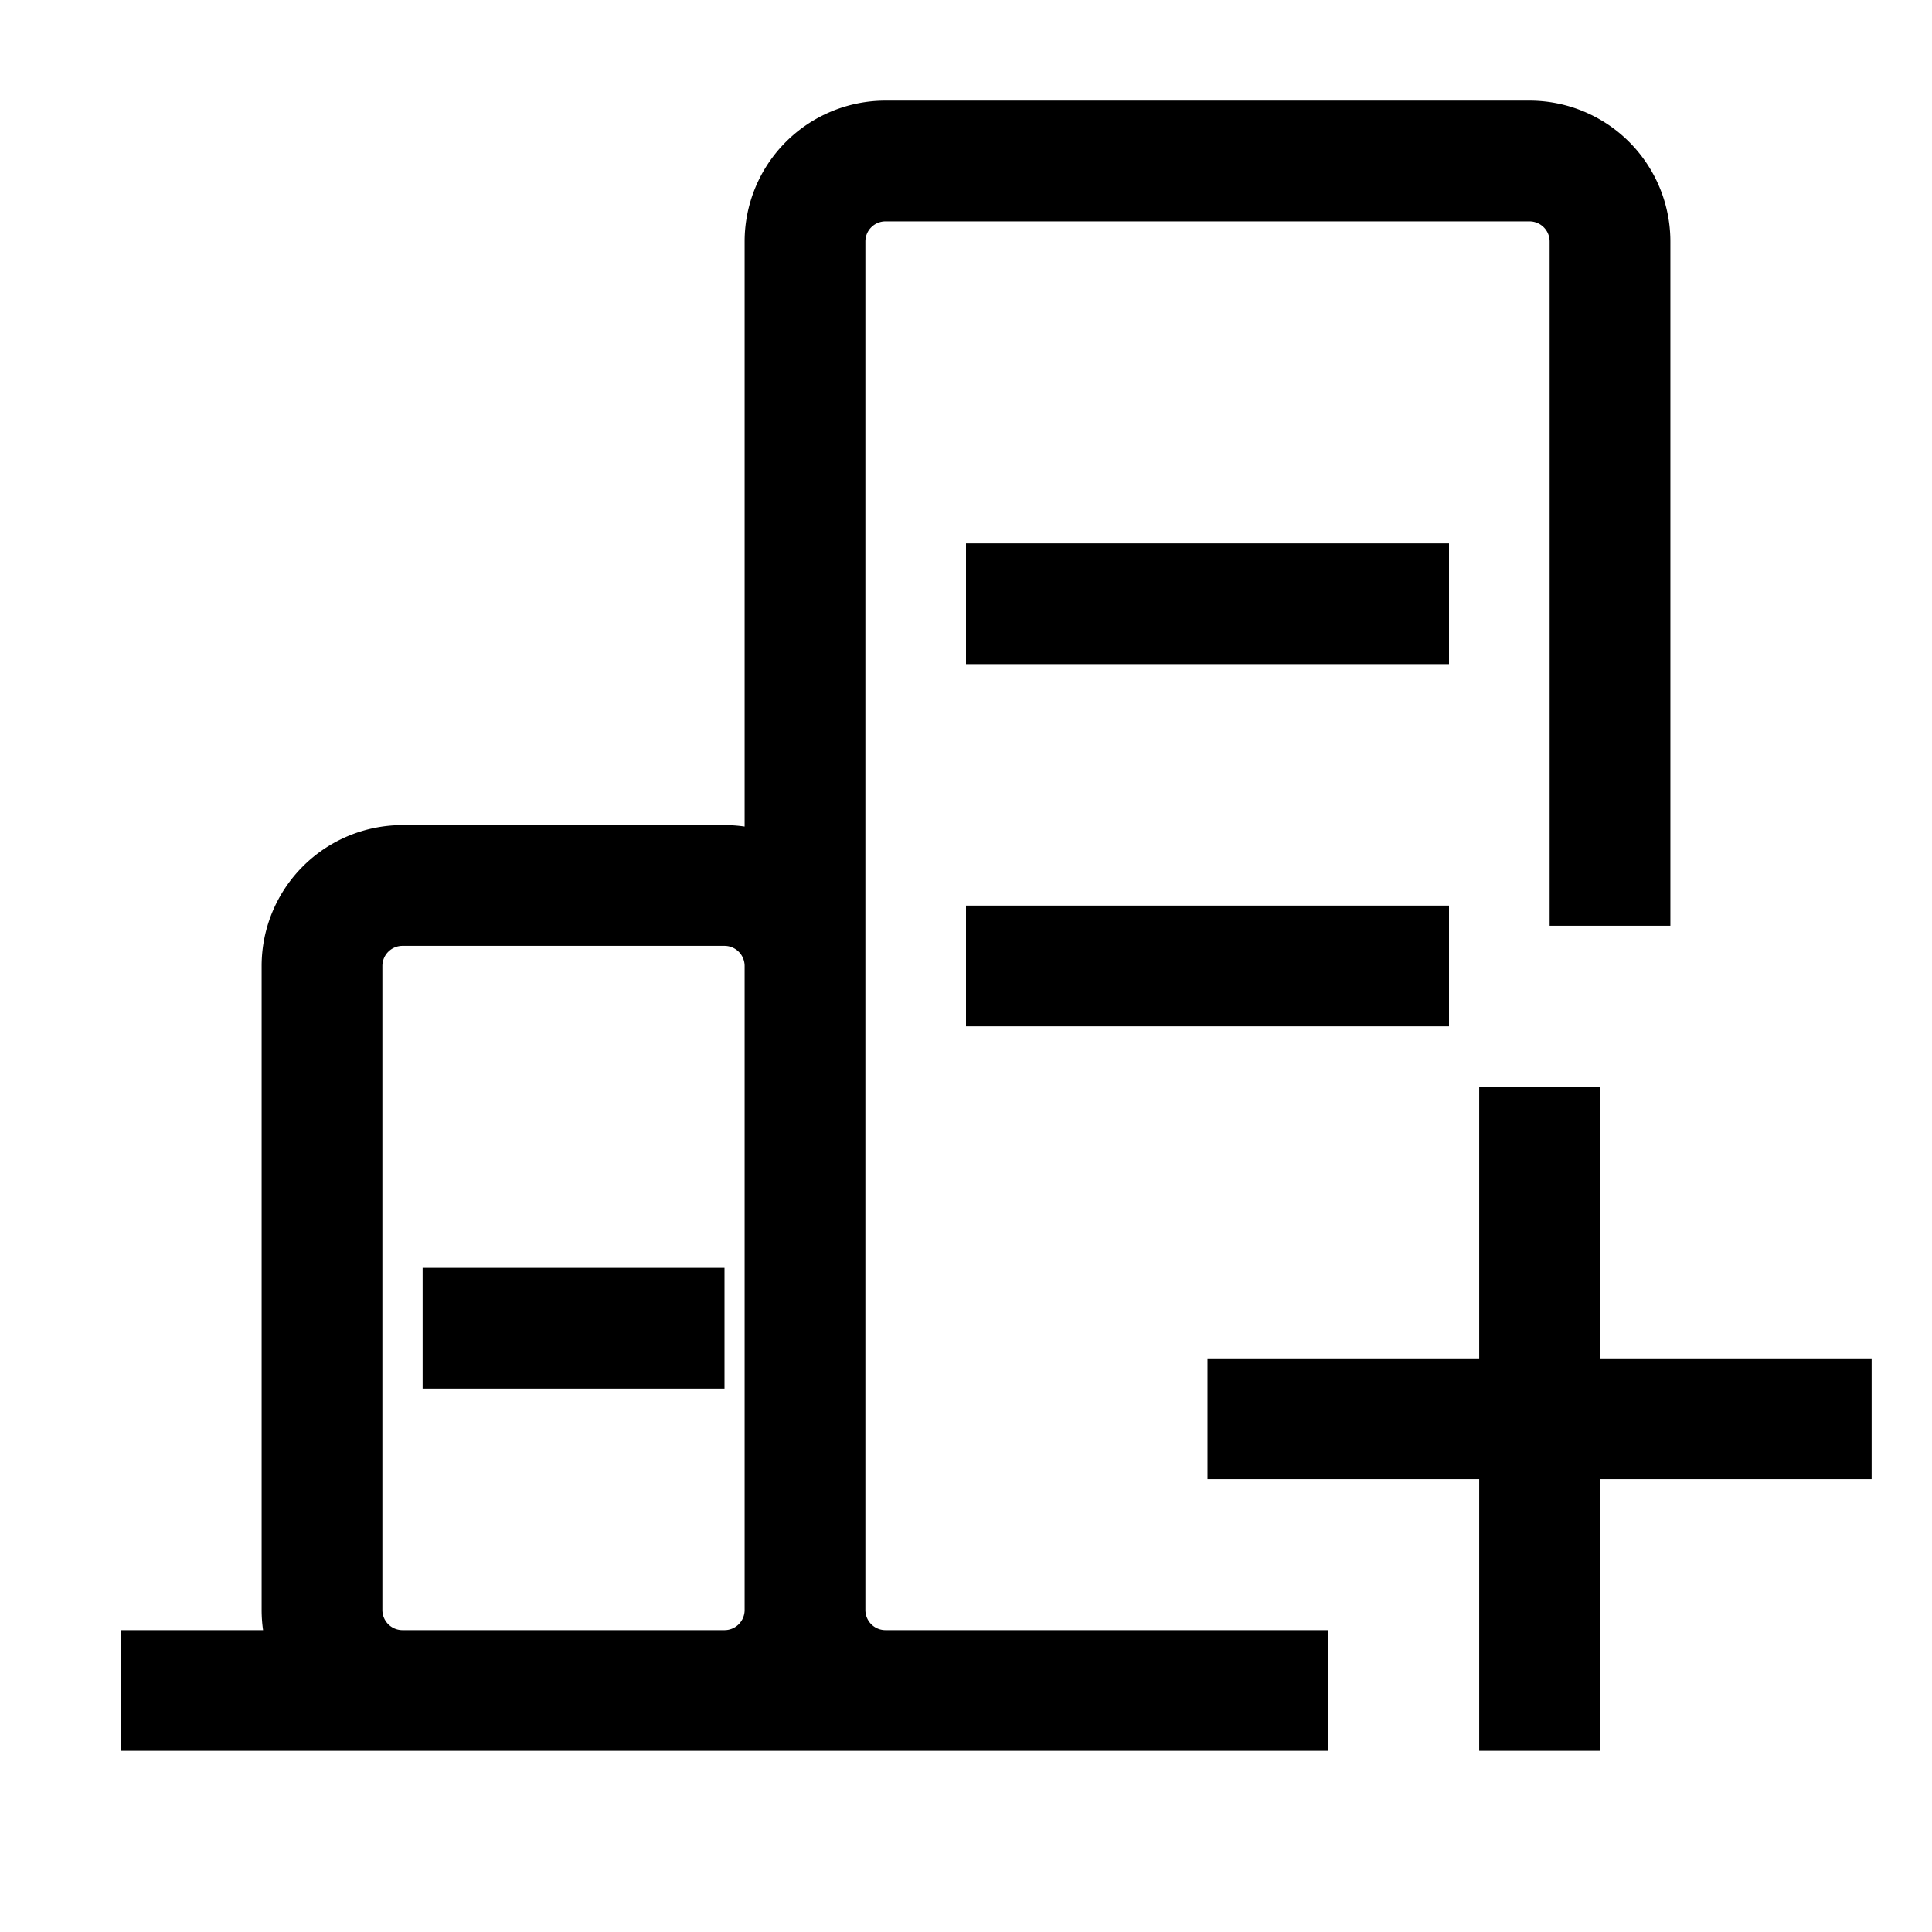 <svg xmlns="http://www.w3.org/2000/svg" fill="none" viewBox="0 0 24 24"><path fill="#000000" d="M10.75 3a.25.25 0 0 1 .25-.25h8a.25.25 0 0 1 .25.25v8.5h1.5V3A1.75 1.75 0 0 0 19 1.25h-8A1.75 1.75 0 0 0 9.25 3v7.268A1.762 1.762 0 0 0 9 10.25H5A1.75 1.75 0 0 0 3.25 12v8c0 .085.006.168.018.25H1.5v1.5h15v-1.5H11a.25.25 0 0 1-.25-.25V3Zm-1.5 9v8a.25.25 0 0 1-.25.25H5a.25.25 0 0 1-.25-.25v-8a.25.25 0 0 1 .25-.25h4a.25.25 0 0 1 .25.25ZM9 17.25H5.25v-1.5H9v1.5Zm3-4.5h6v-1.5h-6v1.5Zm6-4.5h-6v-1.5h6v1.5Zm.375 13.5v-3.375H15v-1.5h3.375V13.5h1.5v3.375h3.375v1.5h-3.375v3.375h-1.5Z"/></svg>
